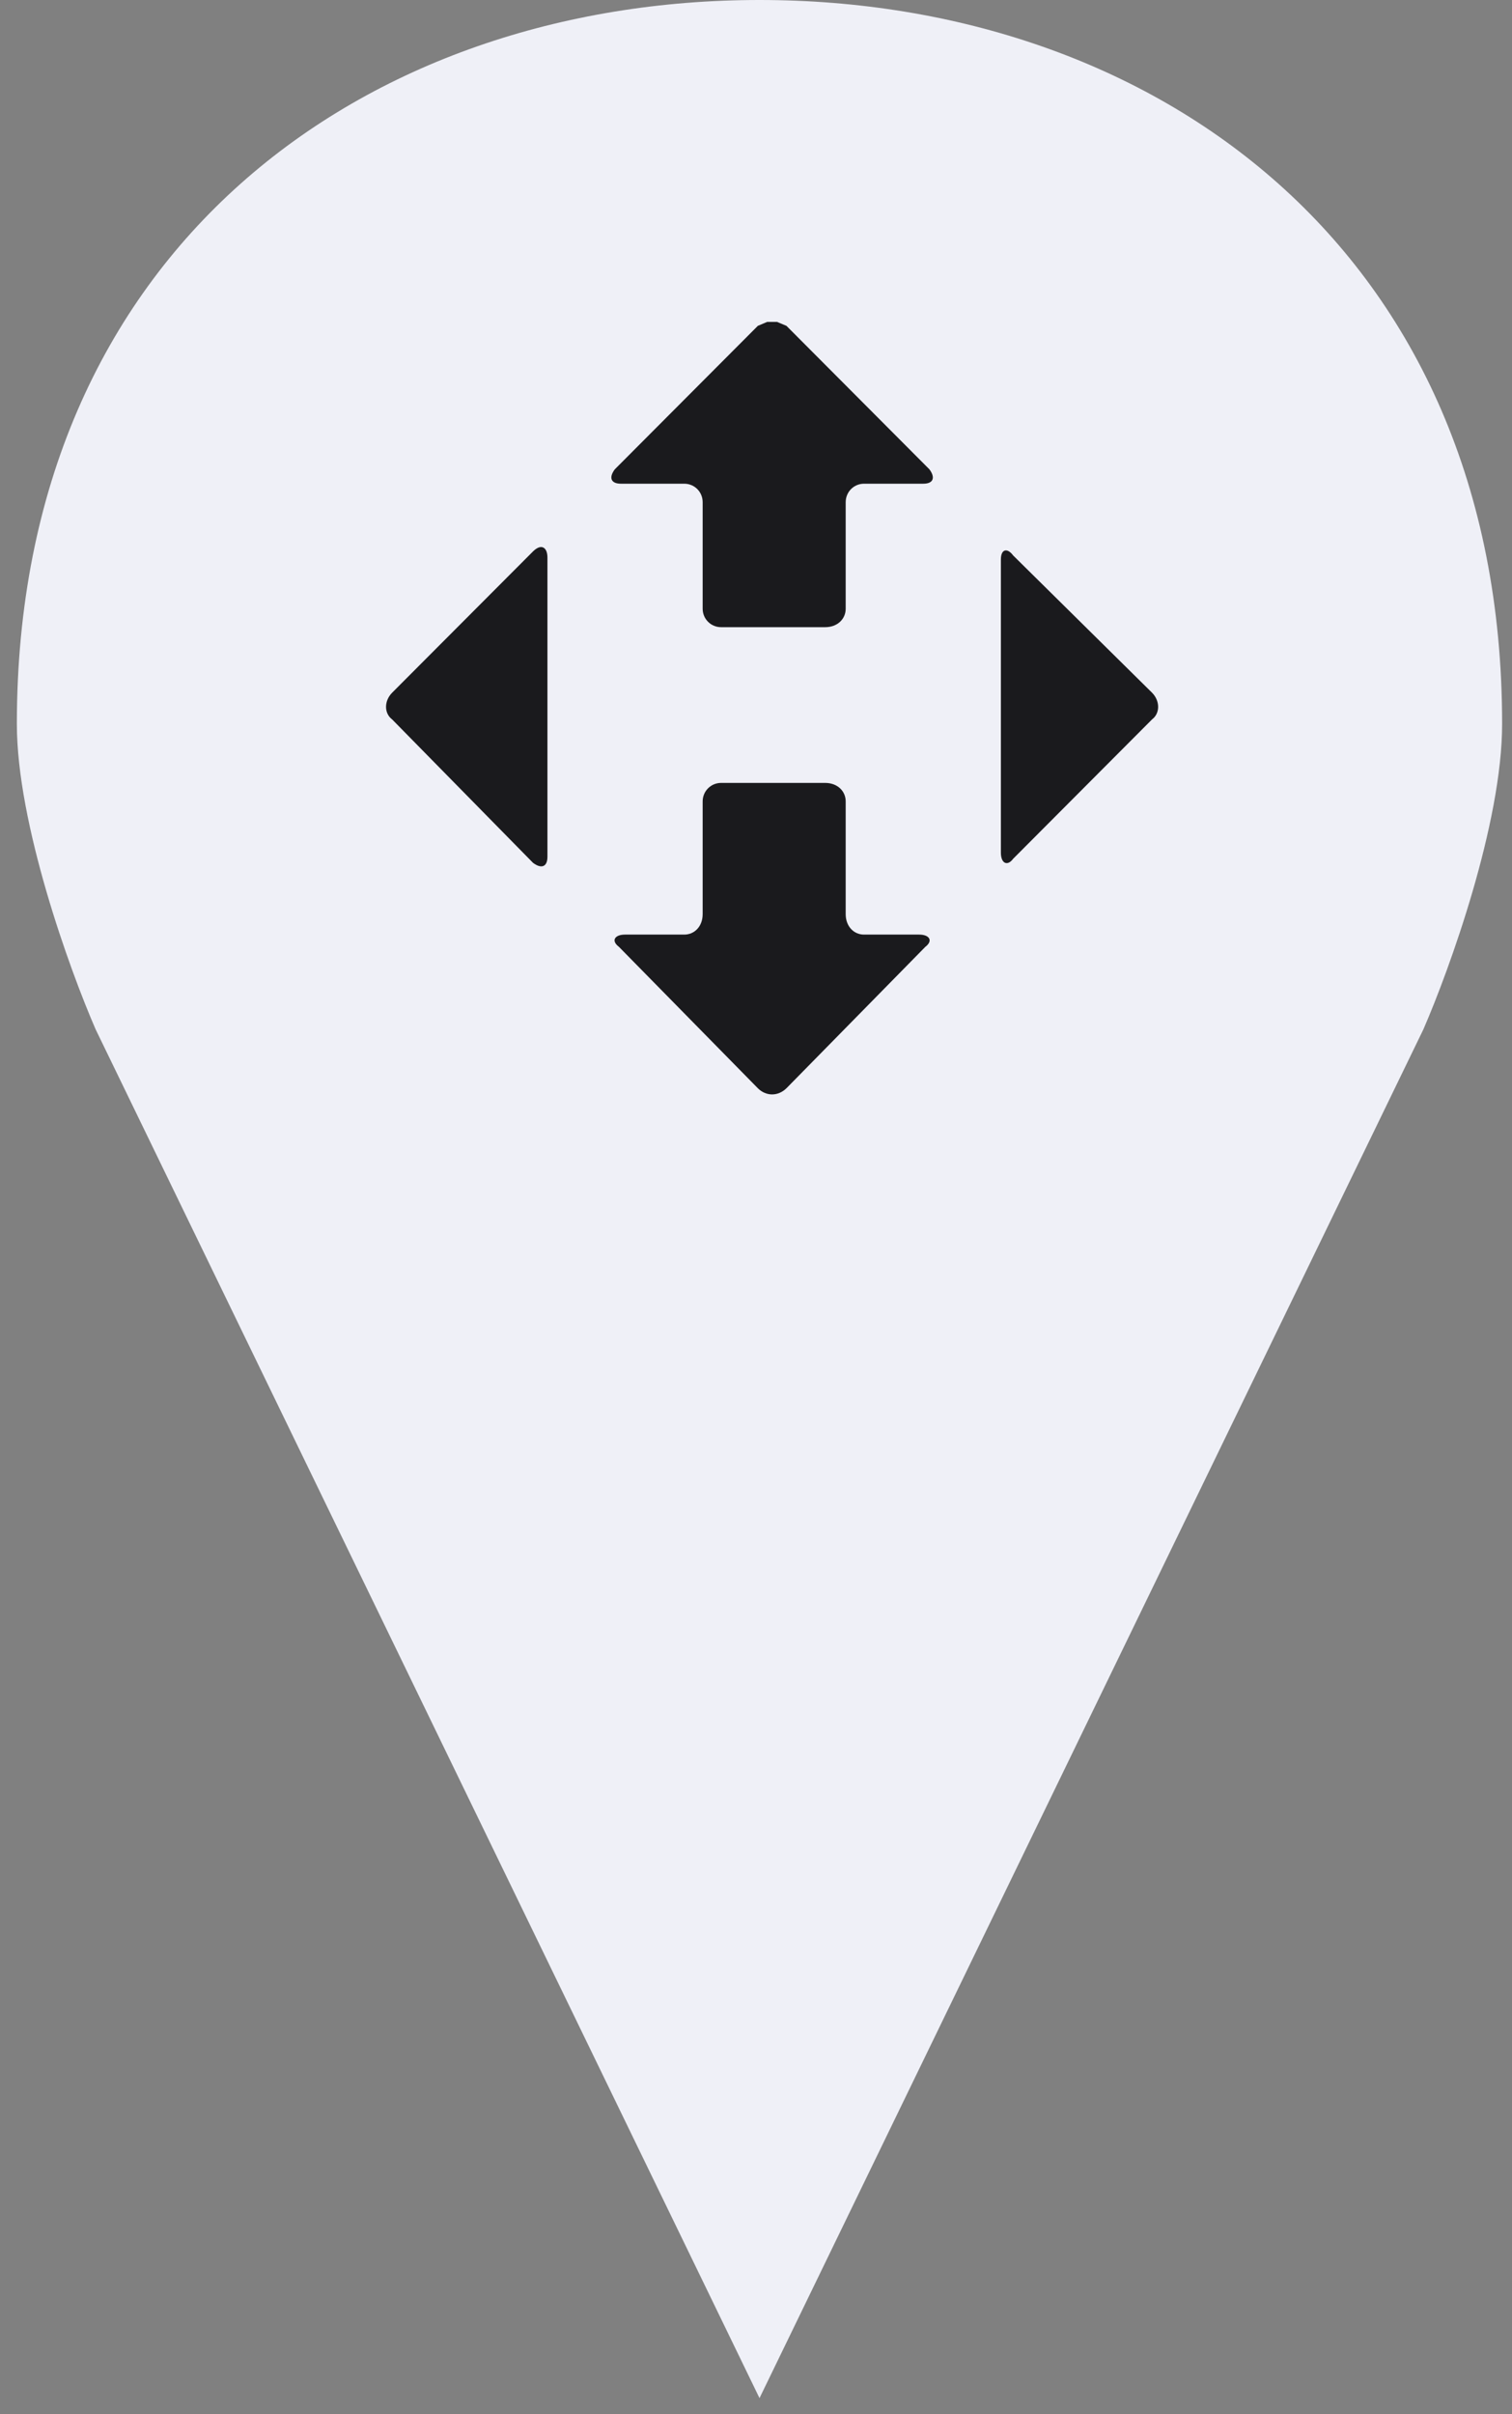 <svg width="47" height="75" viewBox="0 0 47 75" fill="none" xmlns="http://www.w3.org/2000/svg">
<rect x="0" y="0" width="47" height="75" fill="#808080" stroke="none"/>
<path d="M23.609 3.15772e-06C35.851 3.15772e-06 46.693 7.731 46.693 22.491C46.693 25.583 45.061 30.105 44.245 31.979L23.609 74.5L2.973 31.979C2.157 30.105 0.524 25.583 0.524 22.491C0.524 7.731 11.367 3.15772e-06 23.609 3.15772e-06Z" fill="#EFF0F7"/>
<path fill-rule="evenodd" clip-rule="evenodd" d="M31.231 17.105C31.303 17.082 31.399 17.128 31.494 17.256C31.494 17.256 31.494 17.256 35.811 21.52C36.063 21.774 36.063 22.16 35.811 22.349C35.811 22.349 35.811 22.349 31.494 26.678C31.399 26.806 31.303 26.836 31.231 26.798C31.158 26.759 31.112 26.648 31.112 26.486V17.383C31.112 17.225 31.158 17.128 31.231 17.105Z" fill="#1A1A1D"/>
<path fill-rule="evenodd" clip-rule="evenodd" d="M23.848 10H24.153L24.447 10.123C24.447 10.123 24.447 10.123 28.89 14.58C29.081 14.835 29.016 15.027 28.699 15.027C28.699 15.027 28.699 15.027 26.858 15.027C26.541 15.027 26.288 15.282 26.288 15.602C26.288 15.602 26.288 15.602 26.288 18.91C26.288 19.23 26.032 19.484 25.651 19.484C25.651 19.484 25.651 19.484 22.415 19.484C22.098 19.484 21.842 19.23 21.842 18.91C21.842 18.91 21.842 18.91 21.842 15.602C21.842 15.282 21.59 15.027 21.269 15.027H19.302C18.985 15.027 18.92 14.835 19.111 14.58C19.111 14.58 19.111 14.58 23.557 10.123L23.848 10Z" fill="#1A1A1D"/>
<path fill-rule="evenodd" clip-rule="evenodd" d="M16.887 17.01C16.968 17.048 17.017 17.16 17.017 17.322V26.613C17.017 26.776 16.968 26.872 16.887 26.903C16.811 26.933 16.7 26.903 16.57 26.806C16.57 26.806 16.57 26.806 12.189 22.349C11.937 22.16 11.937 21.775 12.189 21.52C12.189 21.52 12.189 21.52 16.57 17.129C16.7 17.002 16.811 16.971 16.887 17.01Z" fill="#1A1A1D"/>
<path fill-rule="evenodd" clip-rule="evenodd" d="M22.415 24.322C22.415 24.322 22.415 24.322 25.65 24.322C26.032 24.322 26.288 24.577 26.288 24.897C26.288 24.897 26.288 24.897 26.288 28.397C26.288 28.779 26.54 29.034 26.857 29.034H28.572C28.889 29.034 29.015 29.223 28.763 29.415C28.763 29.415 28.763 29.415 24.447 33.807C24.317 33.934 24.16 33.999 24 33.999C23.843 33.999 23.683 33.934 23.557 33.807C23.557 33.807 23.557 33.807 19.24 29.415C18.985 29.223 19.11 29.034 19.428 29.034C19.428 29.034 19.428 29.034 21.269 29.034C21.59 29.034 21.842 28.779 21.842 28.397C21.842 28.397 21.842 28.397 21.842 24.897C21.842 24.577 22.098 24.322 22.415 24.322Z" fill="#1A1A1D"/>
</svg>
